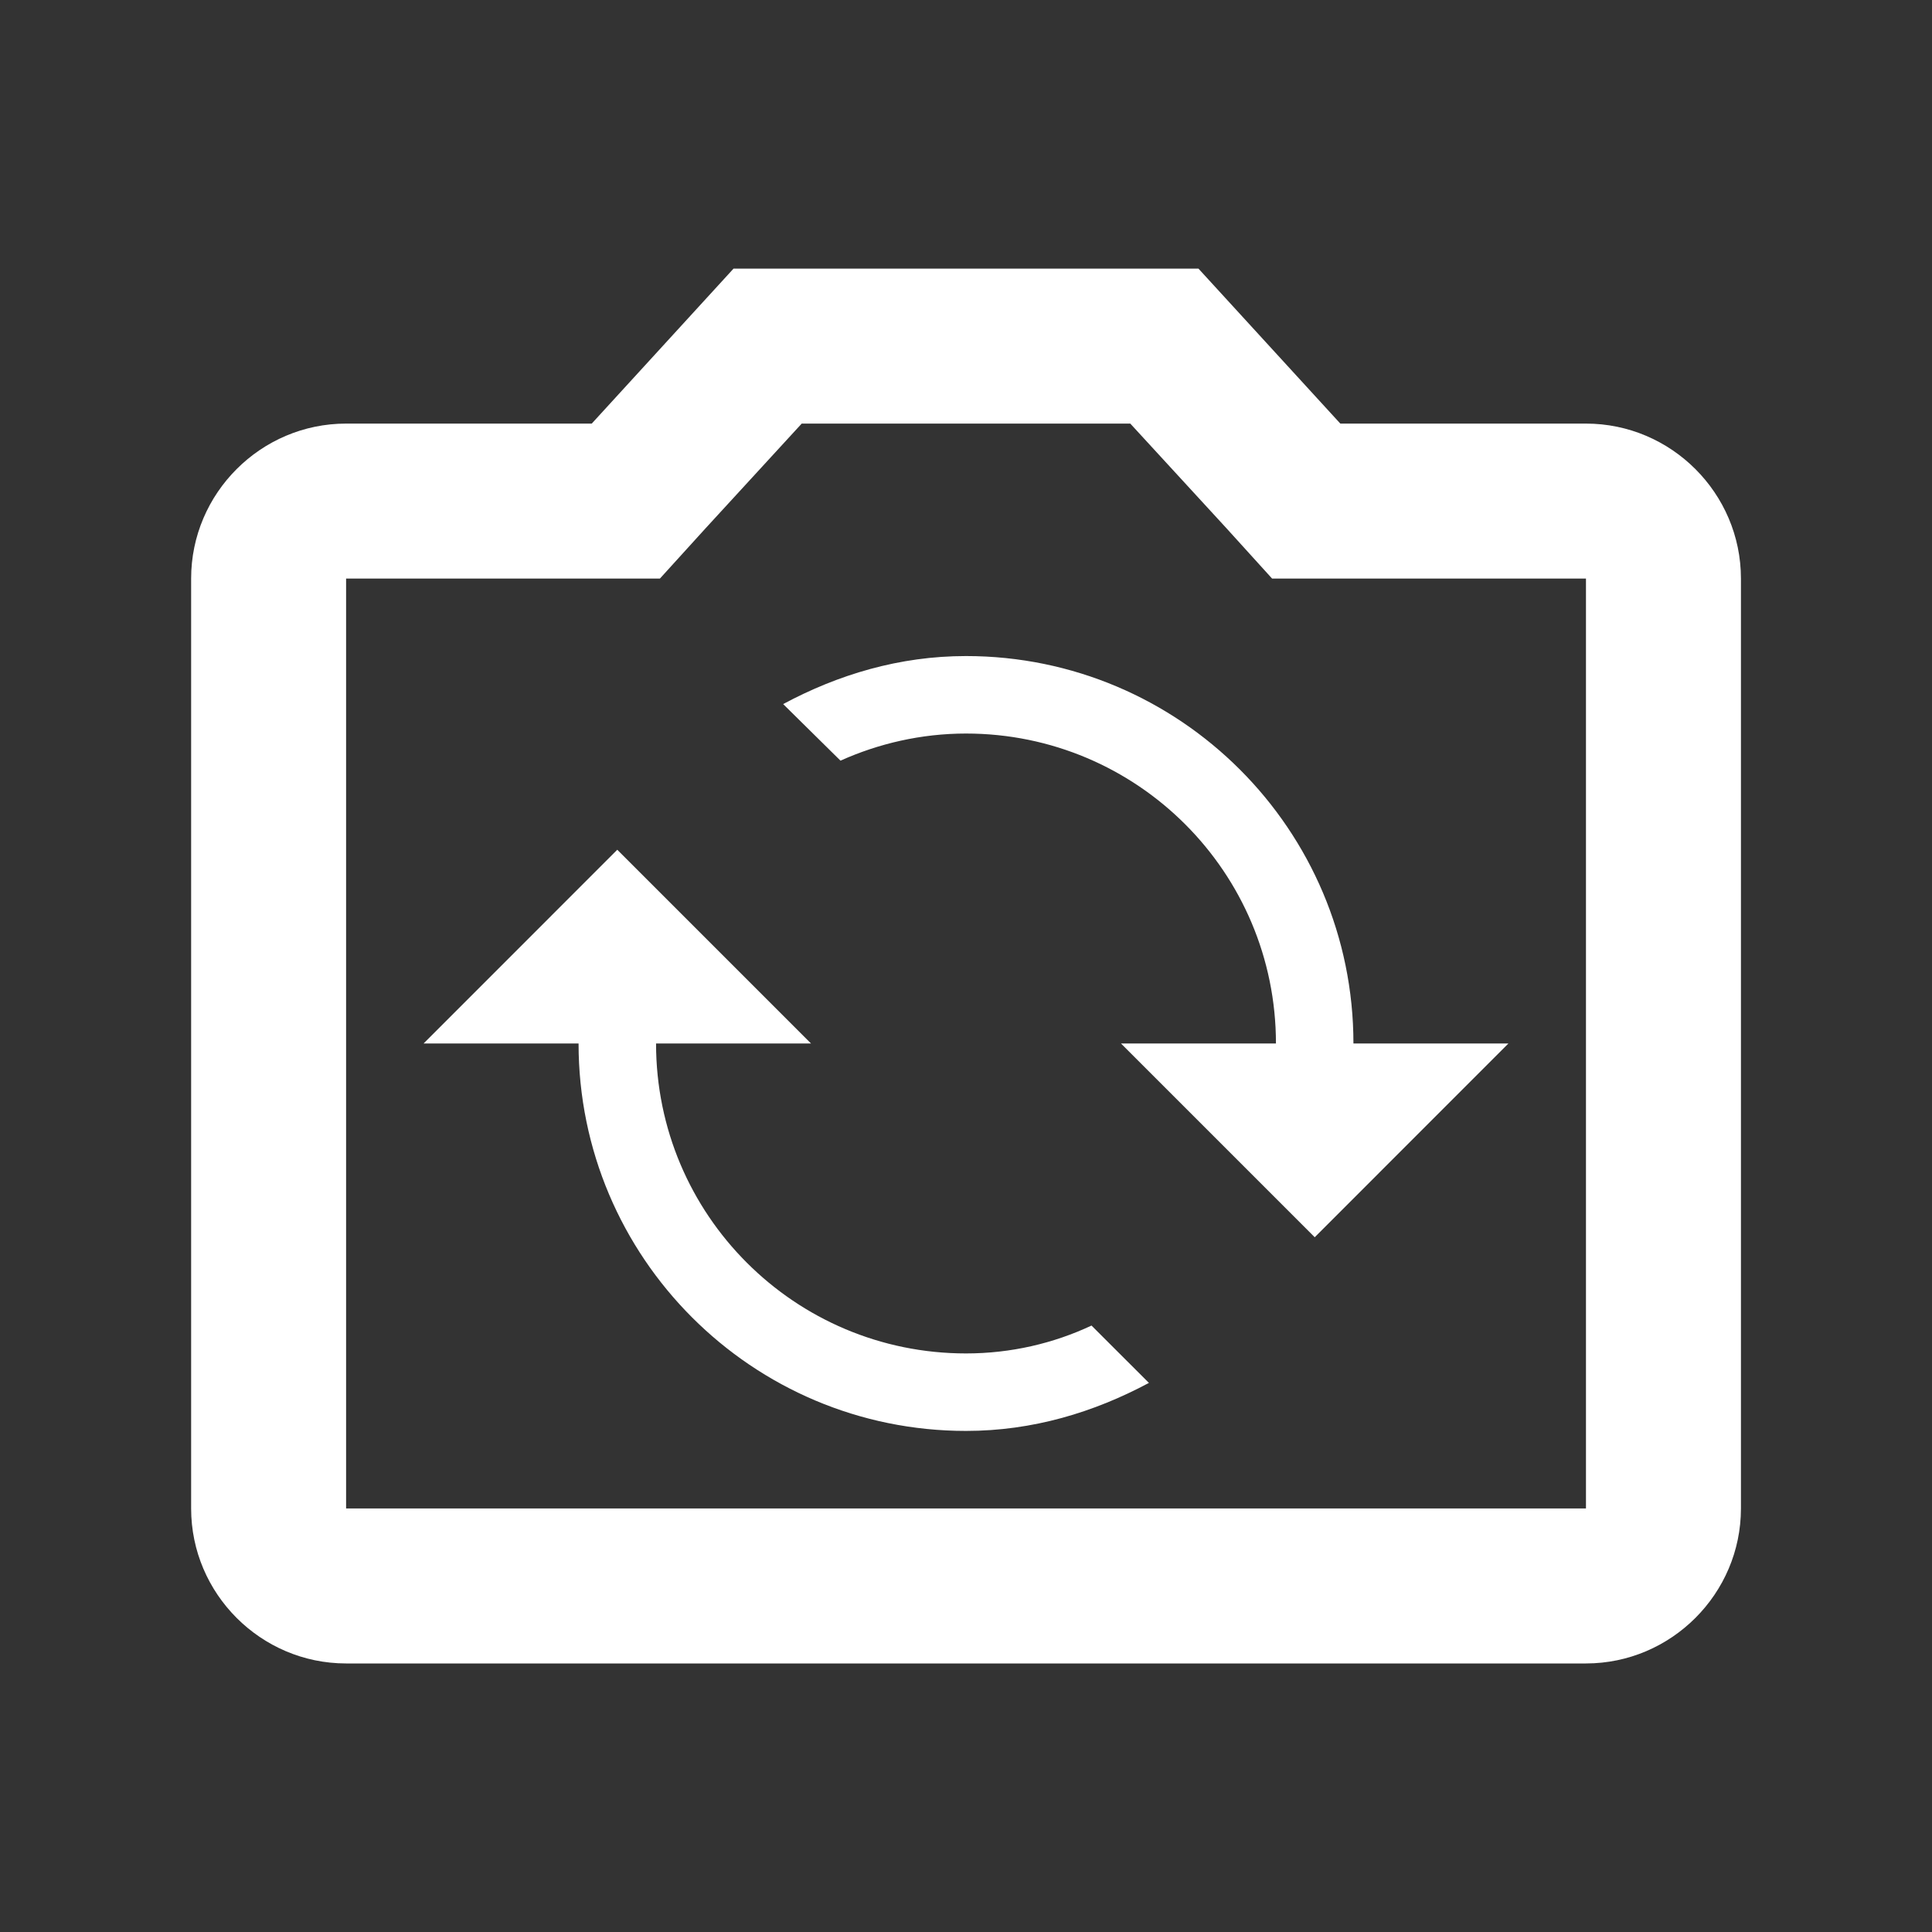 <svg width="28" height="28" viewBox="0 0 28 28" fill="none" xmlns="http://www.w3.org/2000/svg">
<rect x="0" y="0" width="28" height="28" fill="#333333" stroke="none"/>
<g id="&#240;&#159;&#166;&#134; icon &#34;flip camera ios&#34;">
<path id="Vector" d="M22.985 6.139L19.425 6.139L17.369 3.893L10.631 3.893L8.576 6.139H5.016C3.78 6.139 2.77 7.149 2.77 8.385L2.77 21.862C2.77 23.097 3.78 24.108 5.016 24.108H22.985C24.22 24.108 25.231 23.097 25.231 21.862V8.385C25.231 7.149 24.22 6.139 22.985 6.139ZM22.985 21.862H5.016L5.016 8.385H8.576H9.564L10.227 7.655L11.619 6.139L16.381 6.139L17.774 7.655L18.436 8.385H19.425H22.985V21.862Z" fill="white"/>
<path id="Vector_2" d="M14 19.615C11.518 19.615 9.508 17.605 9.508 15.123H11.754L8.946 12.315L6.139 15.123H8.385C8.385 18.223 10.9 20.738 14 20.738C14.966 20.738 15.853 20.469 16.651 20.042L15.819 19.211C15.269 19.469 14.652 19.615 14 19.615Z" fill="white"/>
<path id="Vector_3" d="M14 9.508C13.034 9.508 12.147 9.777 11.35 10.204L12.181 11.024C12.731 10.777 13.349 10.631 14 10.631C16.482 10.631 18.492 12.641 18.492 15.123H16.246L19.054 17.931L21.861 15.123H19.615C19.615 12.024 17.1 9.508 14 9.508Z" fill="white"/>
</g>
</svg>
